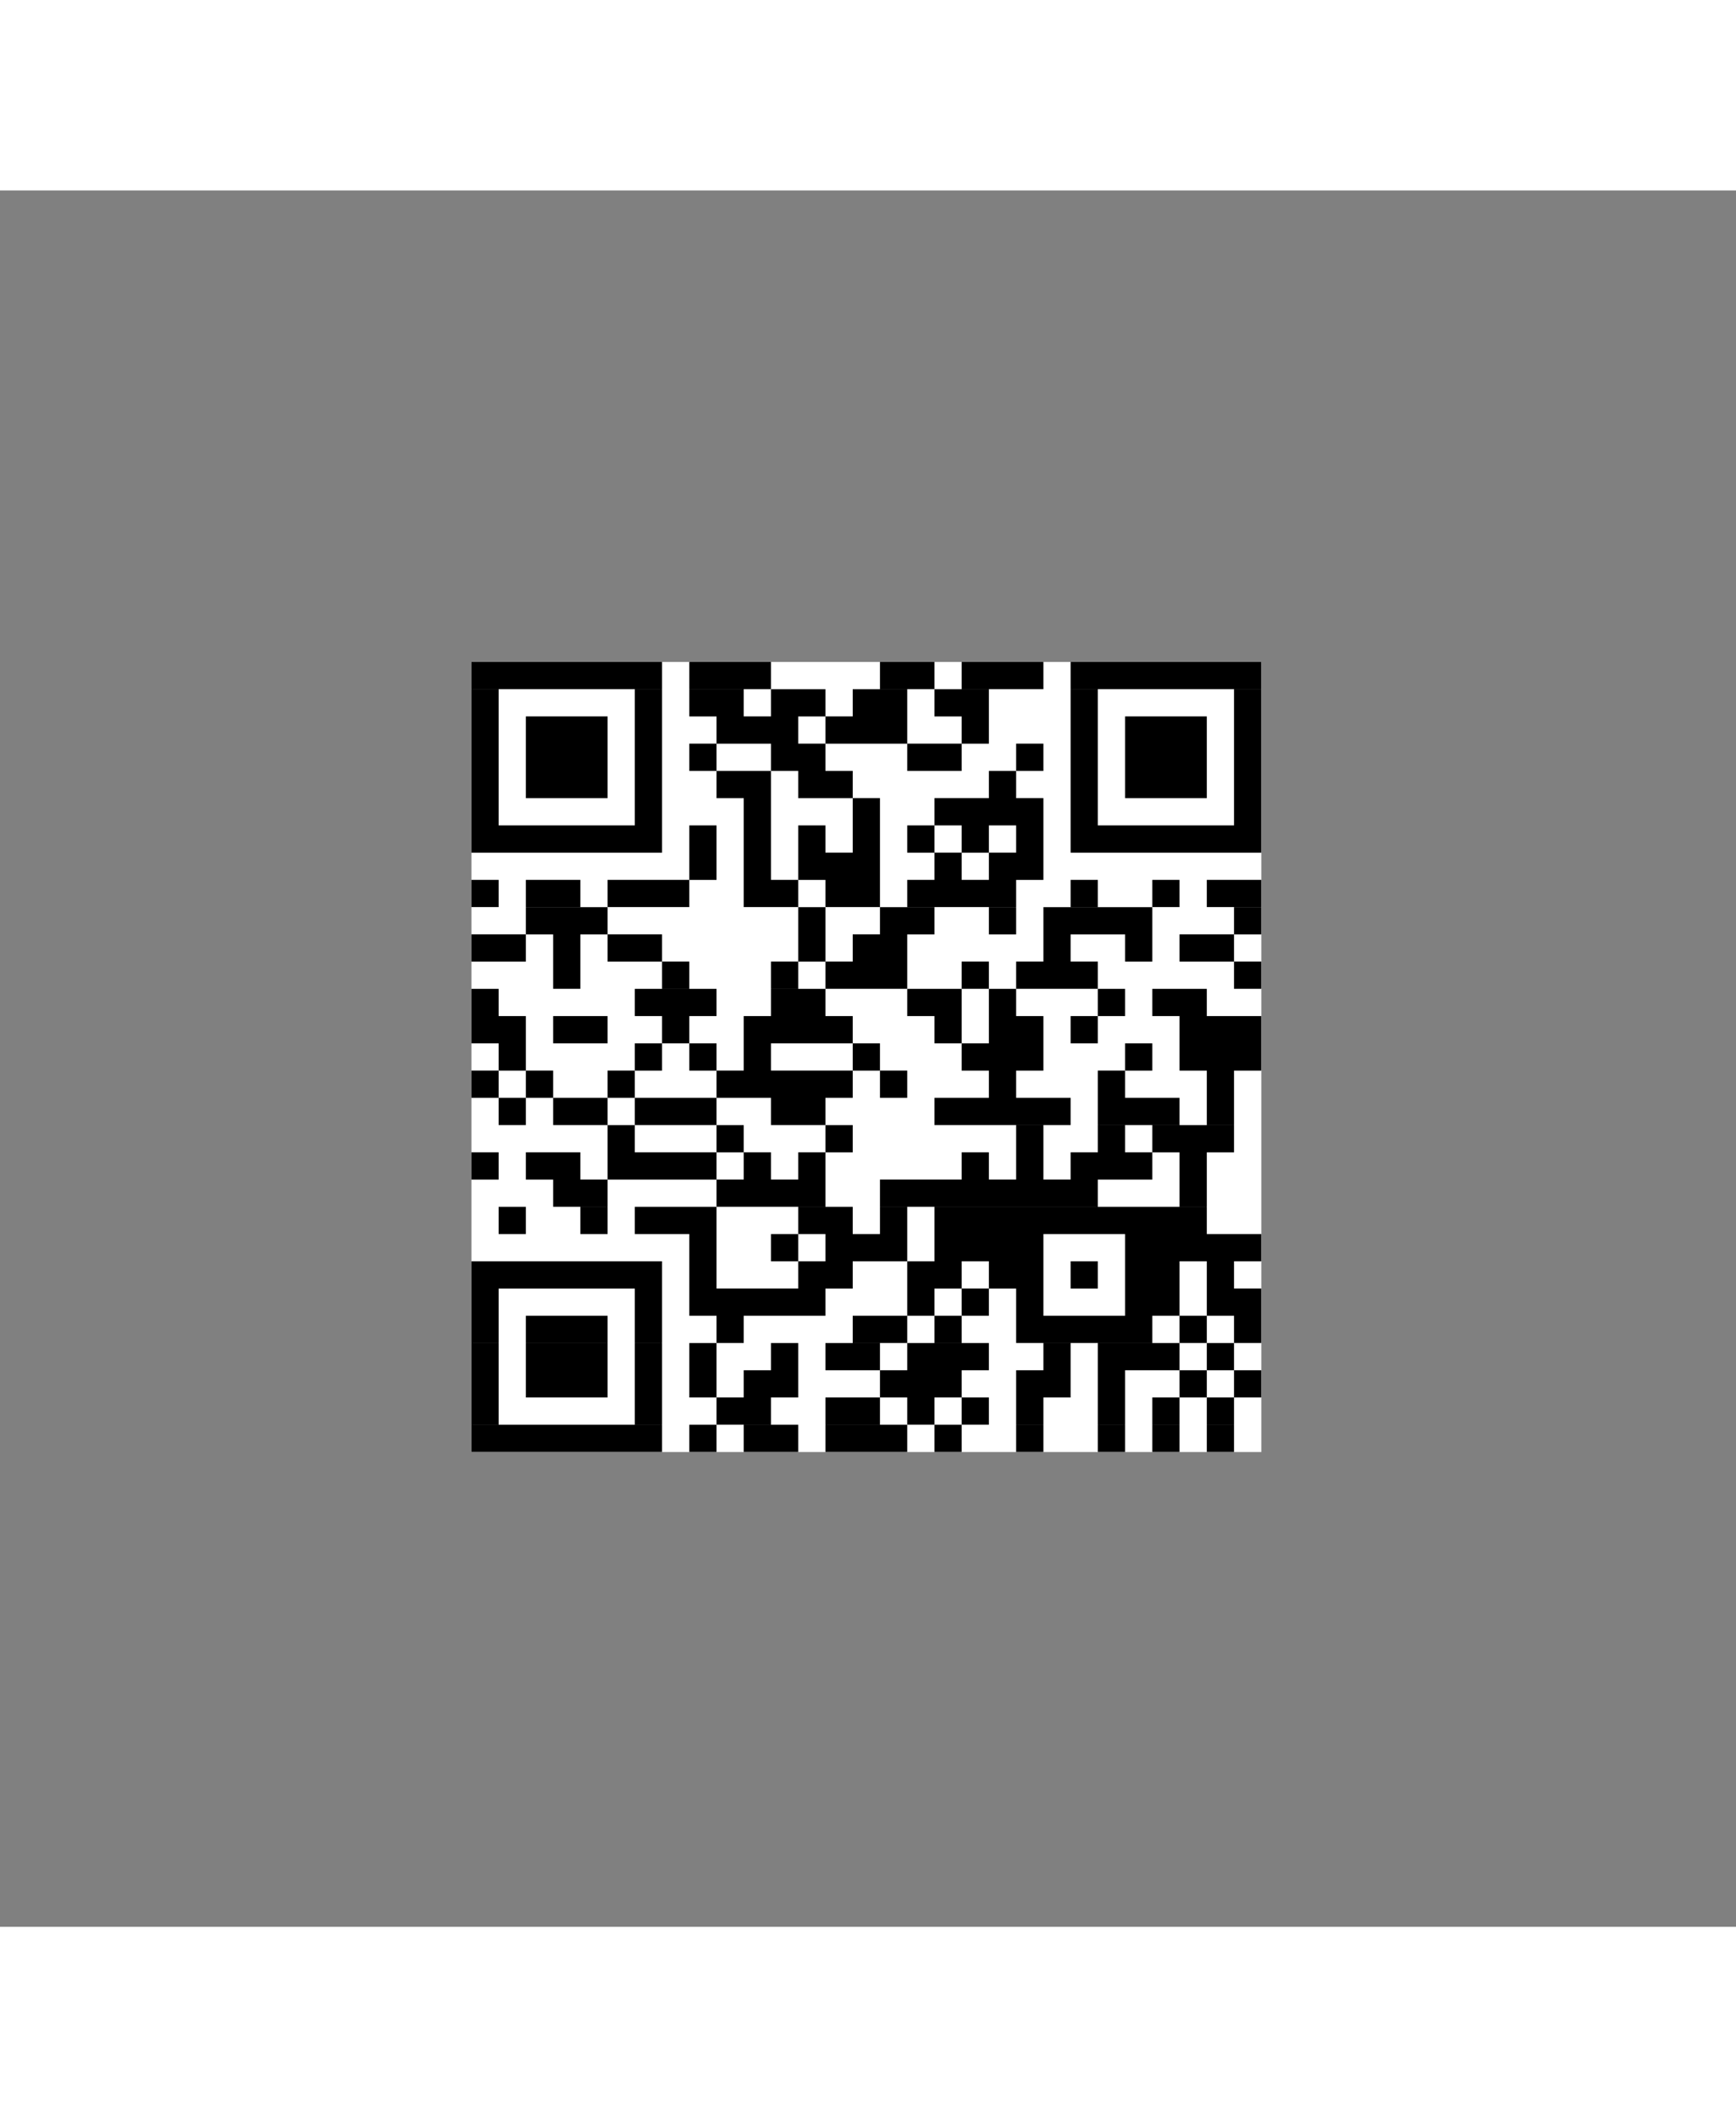 <svg xmlns="http://www.w3.org/2000/svg" xmlns:xlink="http://www.w3.org/1999/xlink" width="155" zoomAndPan="magnify" viewBox="0 0 141.75 141.75" height="189" preserveAspectRatio="xMidYMid meet" version="1.0"><rect x="0" y="0" width="141.75" height="141.75" fill="#808080" stroke="none"/><defs><clipPath id="id1"><path d="M 38.492 38.492 L 102.992 38.492 L 102.992 102.992 L 38.492 102.992 Z M 38.492 38.492 " clip-rule="nonzero"/></clipPath><clipPath id="id2"><path d="M 38.492 39 L 102.992 39 L 102.992 102 L 38.492 102 Z M 38.492 39 " clip-rule="nonzero"/></clipPath><clipPath id="id3"><path d="M 38.492 38.492 L 102.992 38.492 L 102.992 102.992 L 38.492 102.992 Z M 38.492 38.492 " clip-rule="nonzero"/></clipPath></defs><g clip-path="url(#id1)"><path fill="#ffffff" d="M 38.492 38.492 L 102.992 38.492 L 102.992 102.992 L 38.492 102.992 Z M 38.492 38.492 " fill-opacity="1" fill-rule="nonzero"/></g><g clip-path="url(#id2)"><path fill="#ffffff" d="M 38.492 39.602 L 54.059 39.602 M 56.285 39.602 L 62.957 39.602 M 71.852 39.602 L 76.301 39.602 M 78.523 39.602 L 85.199 39.602 M 87.422 39.602 L 102.992 39.602 M 38.492 41.828 L 40.715 41.828 M 51.836 41.828 L 54.059 41.828 M 56.285 41.828 L 60.73 41.828 M 62.957 41.828 L 67.402 41.828 M 69.629 41.828 L 74.078 41.828 M 76.301 41.828 L 80.75 41.828 M 87.422 41.828 L 89.645 41.828 M 100.766 41.828 L 102.992 41.828 M 38.492 44.051 L 40.715 44.051 M 42.938 44.051 L 49.609 44.051 M 51.836 44.051 L 54.059 44.051 M 58.508 44.051 L 65.18 44.051 M 67.402 44.051 L 74.078 44.051 M 78.523 44.051 L 80.75 44.051 M 87.422 44.051 L 89.645 44.051 M 91.871 44.051 L 98.543 44.051 M 100.766 44.051 L 102.992 44.051 M 38.492 46.273 L 40.715 46.273 M 42.938 46.273 L 49.609 46.273 M 51.836 46.273 L 54.059 46.273 M 56.285 46.273 L 58.508 46.273 M 62.957 46.273 L 67.402 46.273 M 74.078 46.273 L 78.523 46.273 M 82.973 46.273 L 85.199 46.273 M 87.422 46.273 L 89.645 46.273 M 91.871 46.273 L 98.543 46.273 M 100.766 46.273 L 102.992 46.273 M 38.492 48.5 L 40.715 48.5 M 42.938 48.5 L 49.609 48.5 M 51.836 48.5 L 54.059 48.5 M 58.508 48.5 L 62.957 48.5 M 65.18 48.5 L 69.629 48.5 M 80.75 48.5 L 82.973 48.5 M 87.422 48.5 L 89.645 48.5 M 91.871 48.5 L 98.543 48.5 M 100.766 48.5 L 102.992 48.5 M 38.492 50.723 L 40.715 50.723 M 51.836 50.723 L 54.059 50.723 M 60.73 50.723 L 62.957 50.723 M 69.629 50.723 L 71.852 50.723 M 76.301 50.723 L 85.199 50.723 M 87.422 50.723 L 89.645 50.723 M 100.766 50.723 L 102.992 50.723 M 38.492 52.949 L 54.059 52.949 M 56.285 52.949 L 58.508 52.949 M 60.73 52.949 L 62.957 52.949 M 65.18 52.949 L 67.402 52.949 M 69.629 52.949 L 71.852 52.949 M 74.078 52.949 L 76.301 52.949 M 78.523 52.949 L 80.75 52.949 M 82.973 52.949 L 85.199 52.949 M 87.422 52.949 L 102.992 52.949 M 56.285 55.172 L 58.508 55.172 M 60.73 55.172 L 62.957 55.172 M 65.18 55.172 L 71.852 55.172 M 76.301 55.172 L 78.523 55.172 M 80.75 55.172 L 85.199 55.172 M 38.492 57.395 L 40.715 57.395 M 42.938 57.395 L 47.387 57.395 M 49.609 57.395 L 56.285 57.395 M 60.73 57.395 L 65.18 57.395 M 67.402 57.395 L 71.852 57.395 M 74.078 57.395 L 82.973 57.395 M 87.422 57.395 L 89.645 57.395 M 94.094 57.395 L 96.316 57.395 M 98.543 57.395 L 102.992 57.395 M 42.938 59.621 L 49.609 59.621 M 65.18 59.621 L 67.402 59.621 M 71.852 59.621 L 76.301 59.621 M 80.75 59.621 L 82.973 59.621 M 85.199 59.621 L 94.094 59.621 M 100.766 59.621 L 102.992 59.621 M 38.492 61.844 L 42.938 61.844 M 45.164 61.844 L 47.387 61.844 M 49.609 61.844 L 54.059 61.844 M 65.18 61.844 L 67.402 61.844 M 69.629 61.844 L 74.078 61.844 M 85.199 61.844 L 87.422 61.844 M 91.871 61.844 L 94.094 61.844 M 96.316 61.844 L 100.766 61.844 M 45.164 64.066 L 47.387 64.066 M 54.059 64.066 L 56.285 64.066 M 62.957 64.066 L 65.18 64.066 M 67.402 64.066 L 74.078 64.066 M 78.523 64.066 L 80.75 64.066 M 82.973 64.066 L 89.645 64.066 M 100.766 64.066 L 102.992 64.066 M 38.492 66.293 L 40.715 66.293 M 51.836 66.293 L 58.508 66.293 M 62.957 66.293 L 67.402 66.293 M 74.078 66.293 L 78.523 66.293 M 80.75 66.293 L 82.973 66.293 M 89.645 66.293 L 91.871 66.293 M 94.094 66.293 L 98.543 66.293 M 38.492 68.516 L 42.938 68.516 M 45.164 68.516 L 49.609 68.516 M 54.059 68.516 L 56.285 68.516 M 60.73 68.516 L 69.629 68.516 M 76.301 68.516 L 78.523 68.516 M 80.75 68.516 L 85.199 68.516 M 87.422 68.516 L 89.645 68.516 M 96.316 68.516 L 102.992 68.516 M 40.715 70.742 L 42.938 70.742 M 51.836 70.742 L 54.059 70.742 M 56.285 70.742 L 58.508 70.742 M 60.73 70.742 L 62.957 70.742 M 69.629 70.742 L 71.852 70.742 M 78.523 70.742 L 85.199 70.742 M 91.871 70.742 L 94.094 70.742 M 96.316 70.742 L 102.992 70.742 M 38.492 72.965 L 40.715 72.965 M 42.938 72.965 L 45.164 72.965 M 49.609 72.965 L 51.836 72.965 M 58.508 72.965 L 69.629 72.965 M 71.852 72.965 L 74.078 72.965 M 80.75 72.965 L 82.973 72.965 M 89.645 72.965 L 91.871 72.965 M 98.543 72.965 L 100.766 72.965 M 40.715 75.188 L 42.938 75.188 M 45.164 75.188 L 49.609 75.188 M 51.836 75.188 L 58.508 75.188 M 62.957 75.188 L 67.402 75.188 M 76.301 75.188 L 87.422 75.188 M 89.645 75.188 L 96.316 75.188 M 98.543 75.188 L 100.766 75.188 M 49.609 77.414 L 51.836 77.414 M 58.508 77.414 L 60.73 77.414 M 67.402 77.414 L 69.629 77.414 M 82.973 77.414 L 85.199 77.414 M 89.645 77.414 L 91.871 77.414 M 94.094 77.414 L 100.766 77.414 M 38.492 79.637 L 40.715 79.637 M 42.938 79.637 L 47.387 79.637 M 49.609 79.637 L 58.508 79.637 M 60.73 79.637 L 62.957 79.637 M 65.18 79.637 L 67.402 79.637 M 78.523 79.637 L 80.75 79.637 M 82.973 79.637 L 85.199 79.637 M 87.422 79.637 L 94.094 79.637 M 96.316 79.637 L 98.543 79.637 M 45.164 81.859 L 49.609 81.859 M 58.508 81.859 L 67.402 81.859 M 71.852 81.859 L 89.645 81.859 M 96.316 81.859 L 98.543 81.859 M 40.715 84.086 L 42.938 84.086 M 47.387 84.086 L 49.609 84.086 M 51.836 84.086 L 58.508 84.086 M 65.18 84.086 L 69.629 84.086 M 71.852 84.086 L 74.078 84.086 M 76.301 84.086 L 98.543 84.086 M 56.285 86.309 L 58.508 86.309 M 62.957 86.309 L 65.18 86.309 M 67.402 86.309 L 74.078 86.309 M 76.301 86.309 L 85.199 86.309 M 91.871 86.309 L 102.992 86.309 M 38.492 88.535 L 54.059 88.535 M 56.285 88.535 L 58.508 88.535 M 65.18 88.535 L 69.629 88.535 M 74.078 88.535 L 78.523 88.535 M 80.75 88.535 L 85.199 88.535 M 87.422 88.535 L 89.645 88.535 M 91.871 88.535 L 96.316 88.535 M 98.543 88.535 L 100.766 88.535 M 38.492 90.758 L 40.715 90.758 M 51.836 90.758 L 54.059 90.758 M 56.285 90.758 L 67.402 90.758 M 74.078 90.758 L 76.301 90.758 M 78.523 90.758 L 80.75 90.758 M 82.973 90.758 L 85.199 90.758 M 91.871 90.758 L 96.316 90.758 M 98.543 90.758 L 102.992 90.758 M 38.492 92.98 L 40.715 92.98 M 42.938 92.98 L 49.609 92.98 M 51.836 92.98 L 54.059 92.98 M 58.508 92.98 L 60.73 92.98 M 69.629 92.98 L 74.078 92.98 M 76.301 92.98 L 78.523 92.98 M 82.973 92.98 L 94.094 92.98 M 96.316 92.98 L 98.543 92.98 M 100.766 92.98 L 102.992 92.98 M 38.492 95.207 L 40.715 95.207 M 42.938 95.207 L 49.609 95.207 M 51.836 95.207 L 54.059 95.207 M 56.285 95.207 L 58.508 95.207 M 62.957 95.207 L 65.18 95.207 M 67.402 95.207 L 71.852 95.207 M 74.078 95.207 L 80.75 95.207 M 85.199 95.207 L 87.422 95.207 M 89.645 95.207 L 96.316 95.207 M 98.543 95.207 L 100.766 95.207 M 38.492 97.43 L 40.715 97.43 M 42.938 97.43 L 49.609 97.43 M 51.836 97.43 L 54.059 97.43 M 56.285 97.43 L 58.508 97.43 M 60.73 97.43 L 65.18 97.43 M 71.852 97.43 L 78.523 97.43 M 82.973 97.43 L 87.422 97.43 M 89.645 97.43 L 91.871 97.43 M 96.316 97.43 L 98.543 97.43 M 100.766 97.43 L 102.992 97.43 M 38.492 99.652 L 40.715 99.652 M 51.836 99.652 L 54.059 99.652 M 58.508 99.652 L 62.957 99.652 M 67.402 99.652 L 71.852 99.652 M 74.078 99.652 L 76.301 99.652 M 78.523 99.652 L 80.75 99.652 M 82.973 99.652 L 85.199 99.652 M 89.645 99.652 L 91.871 99.652 M 94.094 99.652 L 96.316 99.652 M 98.543 99.652 L 100.766 99.652 M 38.492 101.879 L 54.059 101.879 M 56.285 101.879 L 58.508 101.879 M 60.73 101.879 L 65.18 101.879 M 67.402 101.879 L 74.078 101.879 M 76.301 101.879 L 78.523 101.879 M 82.973 101.879 L 85.199 101.879 M 89.645 101.879 L 91.871 101.879 M 94.094 101.879 L 96.316 101.879 M 98.543 101.879 L 100.766 101.879 " fill-opacity="1" fill-rule="nonzero"/></g><g clip-path="url(#id3)"><path stroke-linecap="butt" transform="matrix(2.224, 0, 0, 2.224, 38.491, 38.491)" fill="none" stroke-linejoin="miter" d="M 0.001 0.5 L 7 0.5 M 8.001 0.5 L 11 0.5 M 15 0.5 L 17 0.5 M 17.999 0.5 L 21.001 0.5 M 22 0.5 L 29.001 0.5 M 0.001 1.501 L 1 1.501 M 6 1.501 L 7 1.501 M 8.001 1.501 L 9.999 1.501 M 11 1.501 L 12.999 1.501 M 14 1.501 L 16.001 1.501 M 17 1.501 L 19 1.501 M 22 1.501 L 22.999 1.501 M 28 1.501 L 29.001 1.501 M 0.001 2.5 L 1 2.5 M 1.999 2.5 L 4.999 2.5 M 6 2.5 L 7 2.5 M 9 2.5 L 12 2.5 M 12.999 2.5 L 16.001 2.5 M 17.999 2.5 L 19 2.5 M 22 2.5 L 22.999 2.5 M 24.001 2.5 L 27 2.5 M 28 2.5 L 29.001 2.5 M 0.001 3.499 L 1 3.499 M 1.999 3.499 L 4.999 3.499 M 6 3.499 L 7 3.499 M 8.001 3.499 L 9 3.499 M 11 3.499 L 12.999 3.499 M 16.001 3.499 L 17.999 3.499 M 20 3.499 L 21.001 3.499 M 22 3.499 L 22.999 3.499 M 24.001 3.499 L 27 3.499 M 28 3.499 L 29.001 3.499 M 0.001 4.5 L 1 4.5 M 1.999 4.5 L 4.999 4.5 M 6 4.5 L 7 4.5 M 9 4.5 L 11 4.5 M 12 4.5 L 14 4.5 M 19 4.5 L 20 4.5 M 22 4.5 L 22.999 4.5 M 24.001 4.5 L 27 4.5 M 28 4.5 L 29.001 4.5 M 0.001 5.5 L 1 5.5 M 6 5.5 L 7 5.5 M 9.999 5.5 L 11 5.5 M 14 5.5 L 15 5.5 M 17 5.5 L 21.001 5.5 M 22 5.5 L 22.999 5.5 M 28 5.5 L 29.001 5.5 M 0.001 6.501 L 7 6.501 M 8.001 6.501 L 9 6.501 M 9.999 6.501 L 11 6.501 M 12 6.501 L 12.999 6.501 M 14 6.501 L 15 6.501 M 16.001 6.501 L 17 6.501 M 17.999 6.501 L 19 6.501 M 20 6.501 L 21.001 6.501 M 22 6.501 L 29.001 6.501 M 8.001 7.5 L 9 7.5 M 9.999 7.5 L 11 7.5 M 12 7.5 L 15 7.5 M 17 7.5 L 17.999 7.5 M 19 7.5 L 21.001 7.5 M 0.001 8.499 L 1 8.499 M 1.999 8.499 L 4 8.499 M 4.999 8.499 L 8.001 8.499 M 9.999 8.499 L 12 8.499 M 12.999 8.499 L 15 8.499 M 16.001 8.499 L 20 8.499 M 22 8.499 L 22.999 8.499 M 25 8.499 L 25.999 8.499 M 27 8.499 L 29.001 8.499 M 1.999 9.501 L 4.999 9.501 M 12 9.501 L 12.999 9.501 M 15 9.501 L 17 9.501 M 19 9.501 L 20 9.501 M 21.001 9.501 L 25 9.501 M 28 9.501 L 29.001 9.501 M 0.001 10.5 L 1.999 10.5 M 3.001 10.5 L 4 10.5 M 4.999 10.5 L 7 10.5 M 12 10.5 L 12.999 10.5 M 14 10.5 L 16.001 10.5 M 21.001 10.5 L 22 10.5 M 24.001 10.5 L 25 10.5 M 25.999 10.5 L 28 10.5 M 3.001 11.499 L 4 11.499 M 7 11.499 L 8.001 11.499 M 11 11.499 L 12 11.499 M 12.999 11.499 L 16.001 11.499 M 17.999 11.499 L 19 11.499 M 20 11.499 L 22.999 11.499 M 28 11.499 L 29.001 11.499 M 0.001 12.5 L 1 12.5 M 6 12.5 L 9 12.5 M 11 12.5 L 12.999 12.5 M 16.001 12.5 L 17.999 12.5 M 19 12.5 L 20 12.5 M 22.999 12.5 L 24.001 12.5 M 25 12.5 L 27 12.5 M 0.001 13.5 L 1.999 13.5 M 3.001 13.5 L 4.999 13.5 M 7 13.5 L 8.001 13.5 M 9.999 13.5 L 14 13.5 M 17 13.5 L 17.999 13.5 M 19 13.5 L 21.001 13.5 M 22 13.5 L 22.999 13.5 M 25.999 13.5 L 29.001 13.5 M 1 14.501 L 1.999 14.501 M 6 14.501 L 7 14.501 M 8.001 14.501 L 9 14.501 M 9.999 14.501 L 11 14.501 M 14 14.501 L 15 14.501 M 17.999 14.501 L 21.001 14.501 M 24.001 14.501 L 25 14.501 M 25.999 14.501 L 29.001 14.501 M 0.001 15.5 L 1 15.5 M 1.999 15.5 L 3.001 15.5 M 4.999 15.5 L 6 15.5 M 9 15.5 L 14 15.5 M 15 15.5 L 16.001 15.5 M 19 15.5 L 20 15.5 M 22.999 15.5 L 24.001 15.5 M 27 15.5 L 28 15.5 M 1 16.499 L 1.999 16.499 M 3.001 16.499 L 4.999 16.499 M 6 16.499 L 9 16.499 M 11 16.499 L 12.999 16.499 M 17 16.499 L 22 16.499 M 22.999 16.499 L 25.999 16.499 M 27 16.499 L 28 16.499 M 4.999 17.501 L 6 17.501 M 9 17.501 L 9.999 17.501 M 12.999 17.501 L 14 17.501 M 20 17.501 L 21.001 17.501 M 22.999 17.501 L 24.001 17.501 M 25 17.501 L 28 17.501 M 0.001 18.5 L 1 18.5 M 1.999 18.5 L 4 18.5 M 4.999 18.5 L 9 18.5 M 9.999 18.5 L 11 18.5 M 12 18.5 L 12.999 18.5 M 17.999 18.5 L 19 18.5 M 20 18.5 L 21.001 18.5 M 22 18.5 L 25 18.5 M 25.999 18.5 L 27 18.5 M 3.001 19.499 L 4.999 19.499 M 9 19.499 L 12.999 19.499 M 15 19.499 L 22.999 19.499 M 25.999 19.499 L 27 19.499 M 1 20.5 L 1.999 20.5 M 4 20.5 L 4.999 20.5 M 6 20.5 L 9 20.5 M 12 20.5 L 14 20.5 M 15 20.5 L 16.001 20.5 M 17 20.5 L 27 20.5 M 8.001 21.5 L 9 21.5 M 11 21.5 L 12 21.5 M 12.999 21.5 L 16.001 21.5 M 17 21.5 L 21.001 21.5 M 24.001 21.5 L 29.001 21.5 M 0.001 22.501 L 7 22.501 M 8.001 22.501 L 9 22.501 M 12 22.501 L 14 22.501 M 16.001 22.501 L 17.999 22.501 M 19 22.501 L 21.001 22.501 M 22 22.501 L 22.999 22.501 M 24.001 22.501 L 25.999 22.501 M 27 22.501 L 28 22.501 M 0.001 23.5 L 1 23.5 M 6 23.5 L 7 23.5 M 8.001 23.5 L 12.999 23.5 M 16.001 23.5 L 17 23.5 M 17.999 23.5 L 19 23.5 M 20 23.5 L 21.001 23.5 M 24.001 23.5 L 25.999 23.5 M 27 23.5 L 29.001 23.5 M 0.001 24.499 L 1 24.499 M 1.999 24.499 L 4.999 24.499 M 6 24.499 L 7 24.499 M 9 24.499 L 9.999 24.499 M 14 24.499 L 16.001 24.499 M 17 24.499 L 17.999 24.499 M 20 24.499 L 25 24.499 M 25.999 24.499 L 27 24.499 M 28 24.499 L 29.001 24.499 M 0.001 25.5 L 1 25.5 M 1.999 25.5 L 4.999 25.5 M 6 25.5 L 7 25.5 M 8.001 25.5 L 9 25.5 M 11 25.5 L 12 25.5 M 12.999 25.5 L 15 25.5 M 16.001 25.5 L 19 25.5 M 21.001 25.5 L 22 25.5 M 22.999 25.5 L 25.999 25.5 M 27 25.5 L 28 25.5 M 0.001 26.5 L 1 26.5 M 1.999 26.5 L 4.999 26.5 M 6 26.5 L 7 26.5 M 8.001 26.5 L 9 26.5 M 9.999 26.5 L 12 26.5 M 15 26.5 L 17.999 26.5 M 20 26.5 L 22 26.5 M 22.999 26.5 L 24.001 26.5 M 25.999 26.5 L 27 26.5 M 28 26.5 L 29.001 26.5 M 0.001 27.499 L 1 27.499 M 6 27.499 L 7 27.499 M 9 27.499 L 11 27.499 M 12.999 27.499 L 15 27.499 M 16.001 27.499 L 17 27.499 M 17.999 27.499 L 19 27.499 M 20 27.499 L 21.001 27.499 M 22.999 27.499 L 24.001 27.499 M 25 27.499 L 25.999 27.499 M 27 27.499 L 28 27.499 M 0.001 28.5 L 7 28.5 M 8.001 28.5 L 9 28.5 M 9.999 28.5 L 12 28.5 M 12.999 28.5 L 16.001 28.5 M 17 28.5 L 17.999 28.5 M 20 28.5 L 21.001 28.5 M 22.999 28.5 L 24.001 28.5 M 25 28.5 L 25.999 28.5 M 27 28.5 L 28 28.5 " stroke="#000000" stroke-width="1" stroke-opacity="1" stroke-miterlimit="4"/></g></svg>